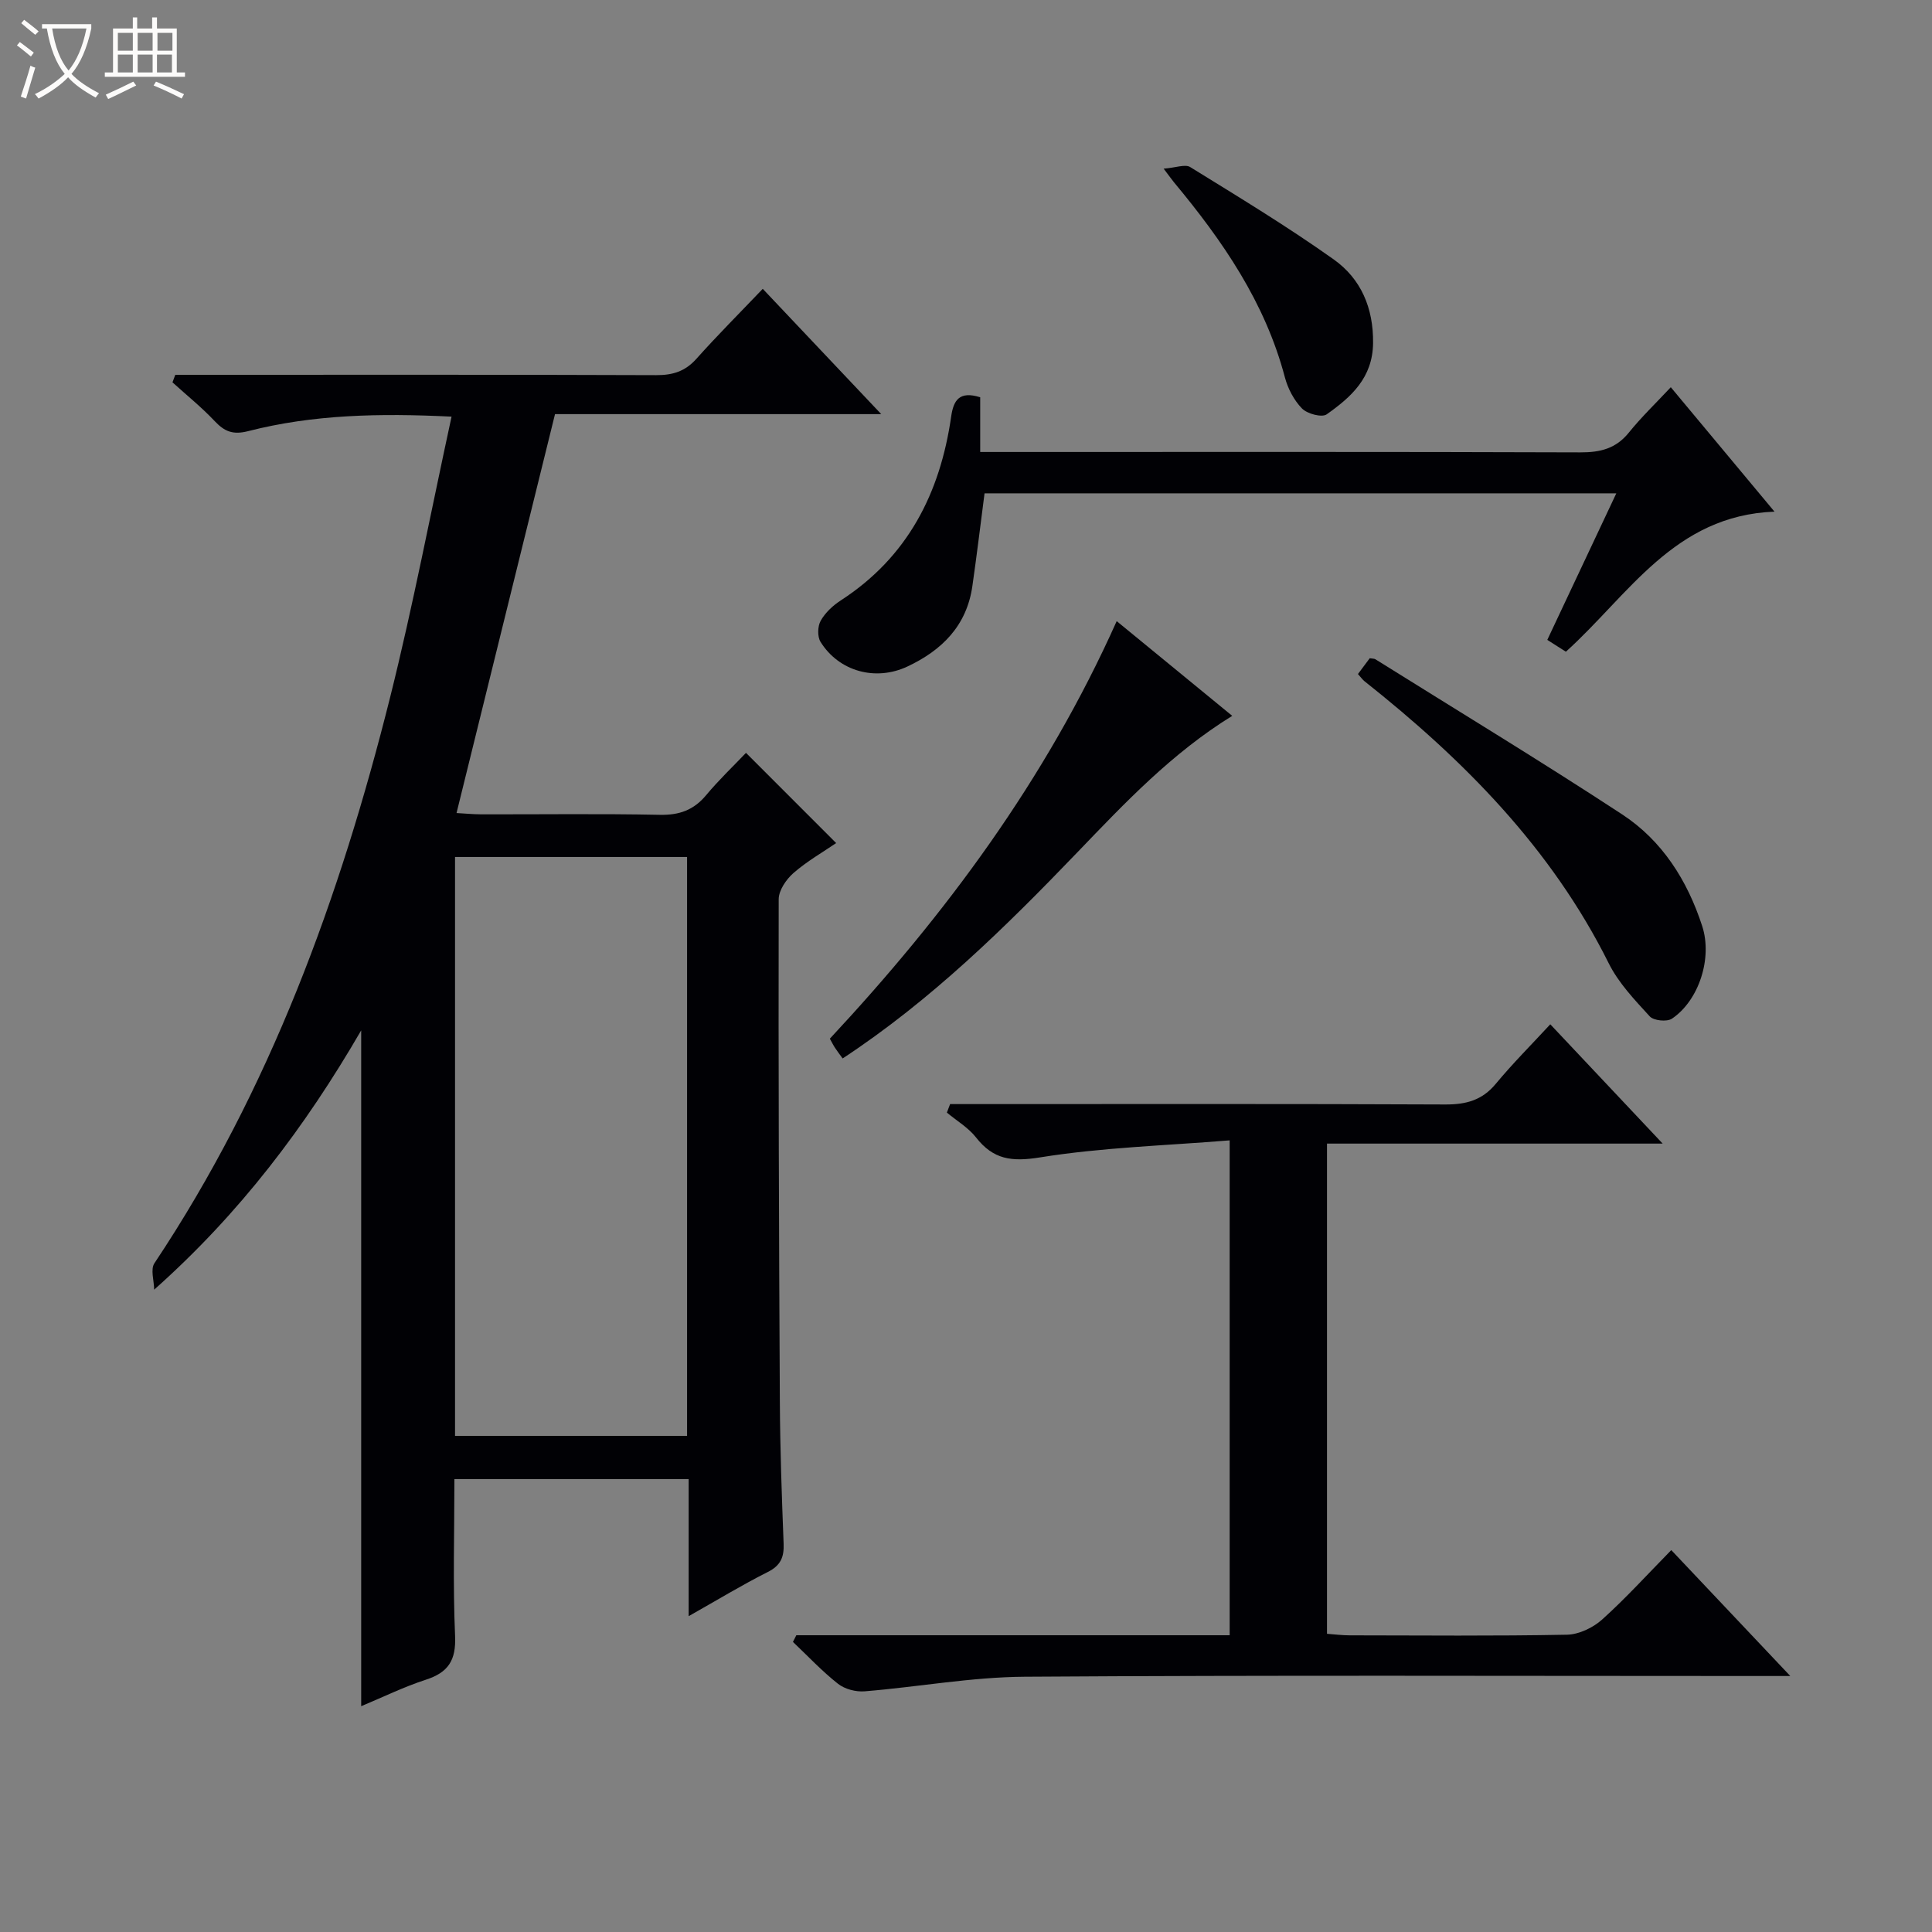 <svg enable-background="new 0 0 400 400" viewBox="0 0 400 400" xmlns="http://www.w3.org/2000/svg"><rect x="0" y="0" width="400" height="400" fill="#808080" stroke="none"/><path d="m6.4 11.7c-1-.8-1.9-1.6-2.9-2.3l.6-.7c.9.7 1.9 1.4 2.9 2.2zm-2.1 8.3c.7-2.1 1.4-4.2 2-6.4.2.1.6.3 1 .4-.7 2.3-1.3 4.4-1.9 6.4zm3-12.8c-1.1-.9-2.1-1.7-2.9-2.4l.6-.7c1 .8 2 1.5 3 2.4zm1.4-1.3v-.9h10.2v.9c-.9 4.2-2.3 7.3-4.1 9.4 1.3 1.4 3.2 2.7 5.7 4-.2.2-.4.5-.7.9-2.5-1.4-4.4-2.7-5.7-4.2-1.4 1.5-3.5 3-6.1 4.4 0 0 0 0-.1-.1-.3-.4-.5-.7-.7-.8 2.7-1.3 4.7-2.8 6.2-4.2-1.8-2.2-3-5.3-3.7-9.4zm9.2 0h-7.1c.6 3.8 1.7 6.7 3.4 8.7 1.7-2.1 2.9-4.8 3.7-8.7z" fill="#fcfbfa"/><path d="m31.6 3.6h.9v2.3h4.1v9.1h1.7v.9h-16.6v-.9h1.7v-9.1h4.1v-2.3h.9v2.3h3.1v-2.3zm-4 13.3.6.8c-1.9.9-3.8 1.9-5.8 2.8-.2-.3-.3-.6-.5-.9 2-.9 3.9-1.8 5.7-2.7zm-3.2-10.1v3.7h3.1v-3.7zm0 4.5v3.7h3.1v-3.7zm4.1-4.5v3.7h3.1v-3.7zm0 4.5v3.7h3.1v-3.7zm9.1 9.1c-2.1-1.1-4.1-2-5.8-2.7l.5-.8c2.2.9 4.1 1.8 5.8 2.6zm-1.9-13.6h-3.1v3.7h3.1zm-3.2 4.5v3.7h3.1v-3.7z" fill="#fcfbfa"/><g fill="#010105"><path d="m93.49 86.26c-14.89-.73-28.66-.45-42.14 3.01-3.1.79-4.85.09-6.88-2.06-2.71-2.88-5.82-5.38-8.76-8.05.19-.52.39-1.04.58-1.56h5.59c31.33 0 62.66-.05 93.99.07 3.42.01 5.99-.78 8.31-3.38 4.31-4.83 8.89-9.41 13.74-14.49 8.34 8.82 16.08 17 24.53 25.94-23.12 0-45.42 0-67.54 0-6.86 27.78-13.56 54.92-20.39 82.59 1.63.09 3.37.26 5.12.27 12.33.02 24.67-.15 36.99.1 4.02.08 6.99-.98 9.56-4.06 2.65-3.18 5.67-6.05 8.26-8.77 6.43 6.43 12.38 12.38 18.67 18.68-2.74 1.87-6.03 3.75-8.84 6.2-1.5 1.31-3.06 3.59-3.06 5.44-.07 34.66.05 69.32.24 103.98.05 9.82.4 19.63.78 29.44.11 2.79-.61 4.52-3.29 5.86-5.29 2.66-10.36 5.75-16.37 9.14 0-10.03 0-19.11 0-28.38-16.35 0-32.11 0-48.5 0 0 10.94-.33 21.73.14 32.48.22 5.04-1.4 7.55-6.06 9.06-4.54 1.47-8.86 3.6-13.38 5.48 0-46.61 0-92.87 0-139.92-11.59 19.98-25.1 37.88-42.86 53.68-.02-1.85-.8-4.2.05-5.47 23.94-35.91 38.43-75.77 48.82-117.25 4.75-19 8.4-38.24 12.7-58.03zm.72 211.02h48.04c0-40.2 0-80.08 0-119.85-16.23 0-32.12 0-48.04 0z"/><path d="m254.59 338.56c0-34.12 0-67.54 0-102.46-13.34 1.09-26.45 1.46-39.29 3.53-5.86.94-9.64.44-13.22-4.13-1.6-2.04-4-3.45-6.04-5.15.22-.59.45-1.17.67-1.76h5.53c32.32 0 64.65-.07 96.97.08 4.31.02 7.64-.86 10.47-4.27 3.49-4.21 7.37-8.09 11.29-12.33 8.06 8.55 15.35 16.29 23.27 24.7-23.51 0-46.35 0-69.5 0v101.49c1.53.11 3.12.32 4.7.32 15 .02 29.99.16 44.98-.13 2.47-.05 5.38-1.44 7.27-3.13 4.92-4.42 9.38-9.35 14.33-14.39 8.22 8.7 15.96 16.89 24.64 26.07-2.68 0-4.36 0-6.05 0-50.82 0-101.64-.19-152.45.15-11.05.07-22.09 2.12-33.15 3.02-1.81.15-4.1-.45-5.5-1.55-3.33-2.62-6.25-5.75-9.34-8.68.23-.46.47-.92.7-1.38z"/><path d="m334.64 102.14c-44.13 0-87.42 0-130.8 0-.84 6.48-1.61 12.85-2.52 19.2-1.17 8.2-6.28 13.29-13.46 16.66-6.57 3.08-14.15 1.04-17.98-5.11-.67-1.08-.61-3.24.04-4.38.94-1.67 2.53-3.15 4.17-4.21 13.84-8.98 20.56-22.19 22.84-38.06.48-3.36 1.68-5.35 6.01-3.99v11.33h6.31c39.31 0 78.63-.06 117.94.08 4.13.01 7.36-.77 10.04-4.09 2.59-3.21 5.59-6.09 8.69-9.4 7.37 8.84 14.14 16.96 21.47 25.76-20.77.79-30.14 17.22-43.19 29-1-.63-2.22-1.41-3.85-2.45 4.7-10 9.34-19.84 14.29-30.34z"/><path d="m231.2 128.6c8.29 6.8 16.09 13.2 23.92 19.61-12.52 7.73-22.22 18.01-32 28.19-14.98 15.59-30.35 30.7-48.66 42.74-.63-.87-1.13-1.51-1.58-2.2-.35-.53-.63-1.11-1.07-1.89 23.97-25.72 44.69-53.6 59.39-86.45z"/><path d="m281.15 139.55c.94-1.26 1.72-2.3 2.44-3.27.54.1.92.06 1.18.22 17.05 10.66 34.26 21.09 51.08 32.11 8.3 5.44 13.51 13.69 16.57 23.12 2.16 6.63-.67 15.42-6.27 19.18-1.03.69-3.78.41-4.59-.48-3.12-3.41-6.46-6.91-8.49-10.99-11.88-23.84-30.04-42.13-50.58-58.41-.38-.3-.66-.72-1.34-1.48z"/><path d="m240.92 34.92c2.5-.19 4.45-.98 5.5-.33 10.02 6.19 20.11 12.3 29.71 19.12 5.63 4 8.24 10.03 8.15 17.33-.08 7.2-4.56 11.18-9.61 14.75-.99.7-4.02-.11-5.1-1.21-1.66-1.7-2.93-4.12-3.55-6.46-4.09-15.52-12.91-28.3-22.97-40.39-.4-.49-.77-1.02-2.13-2.81z"/></g></svg>